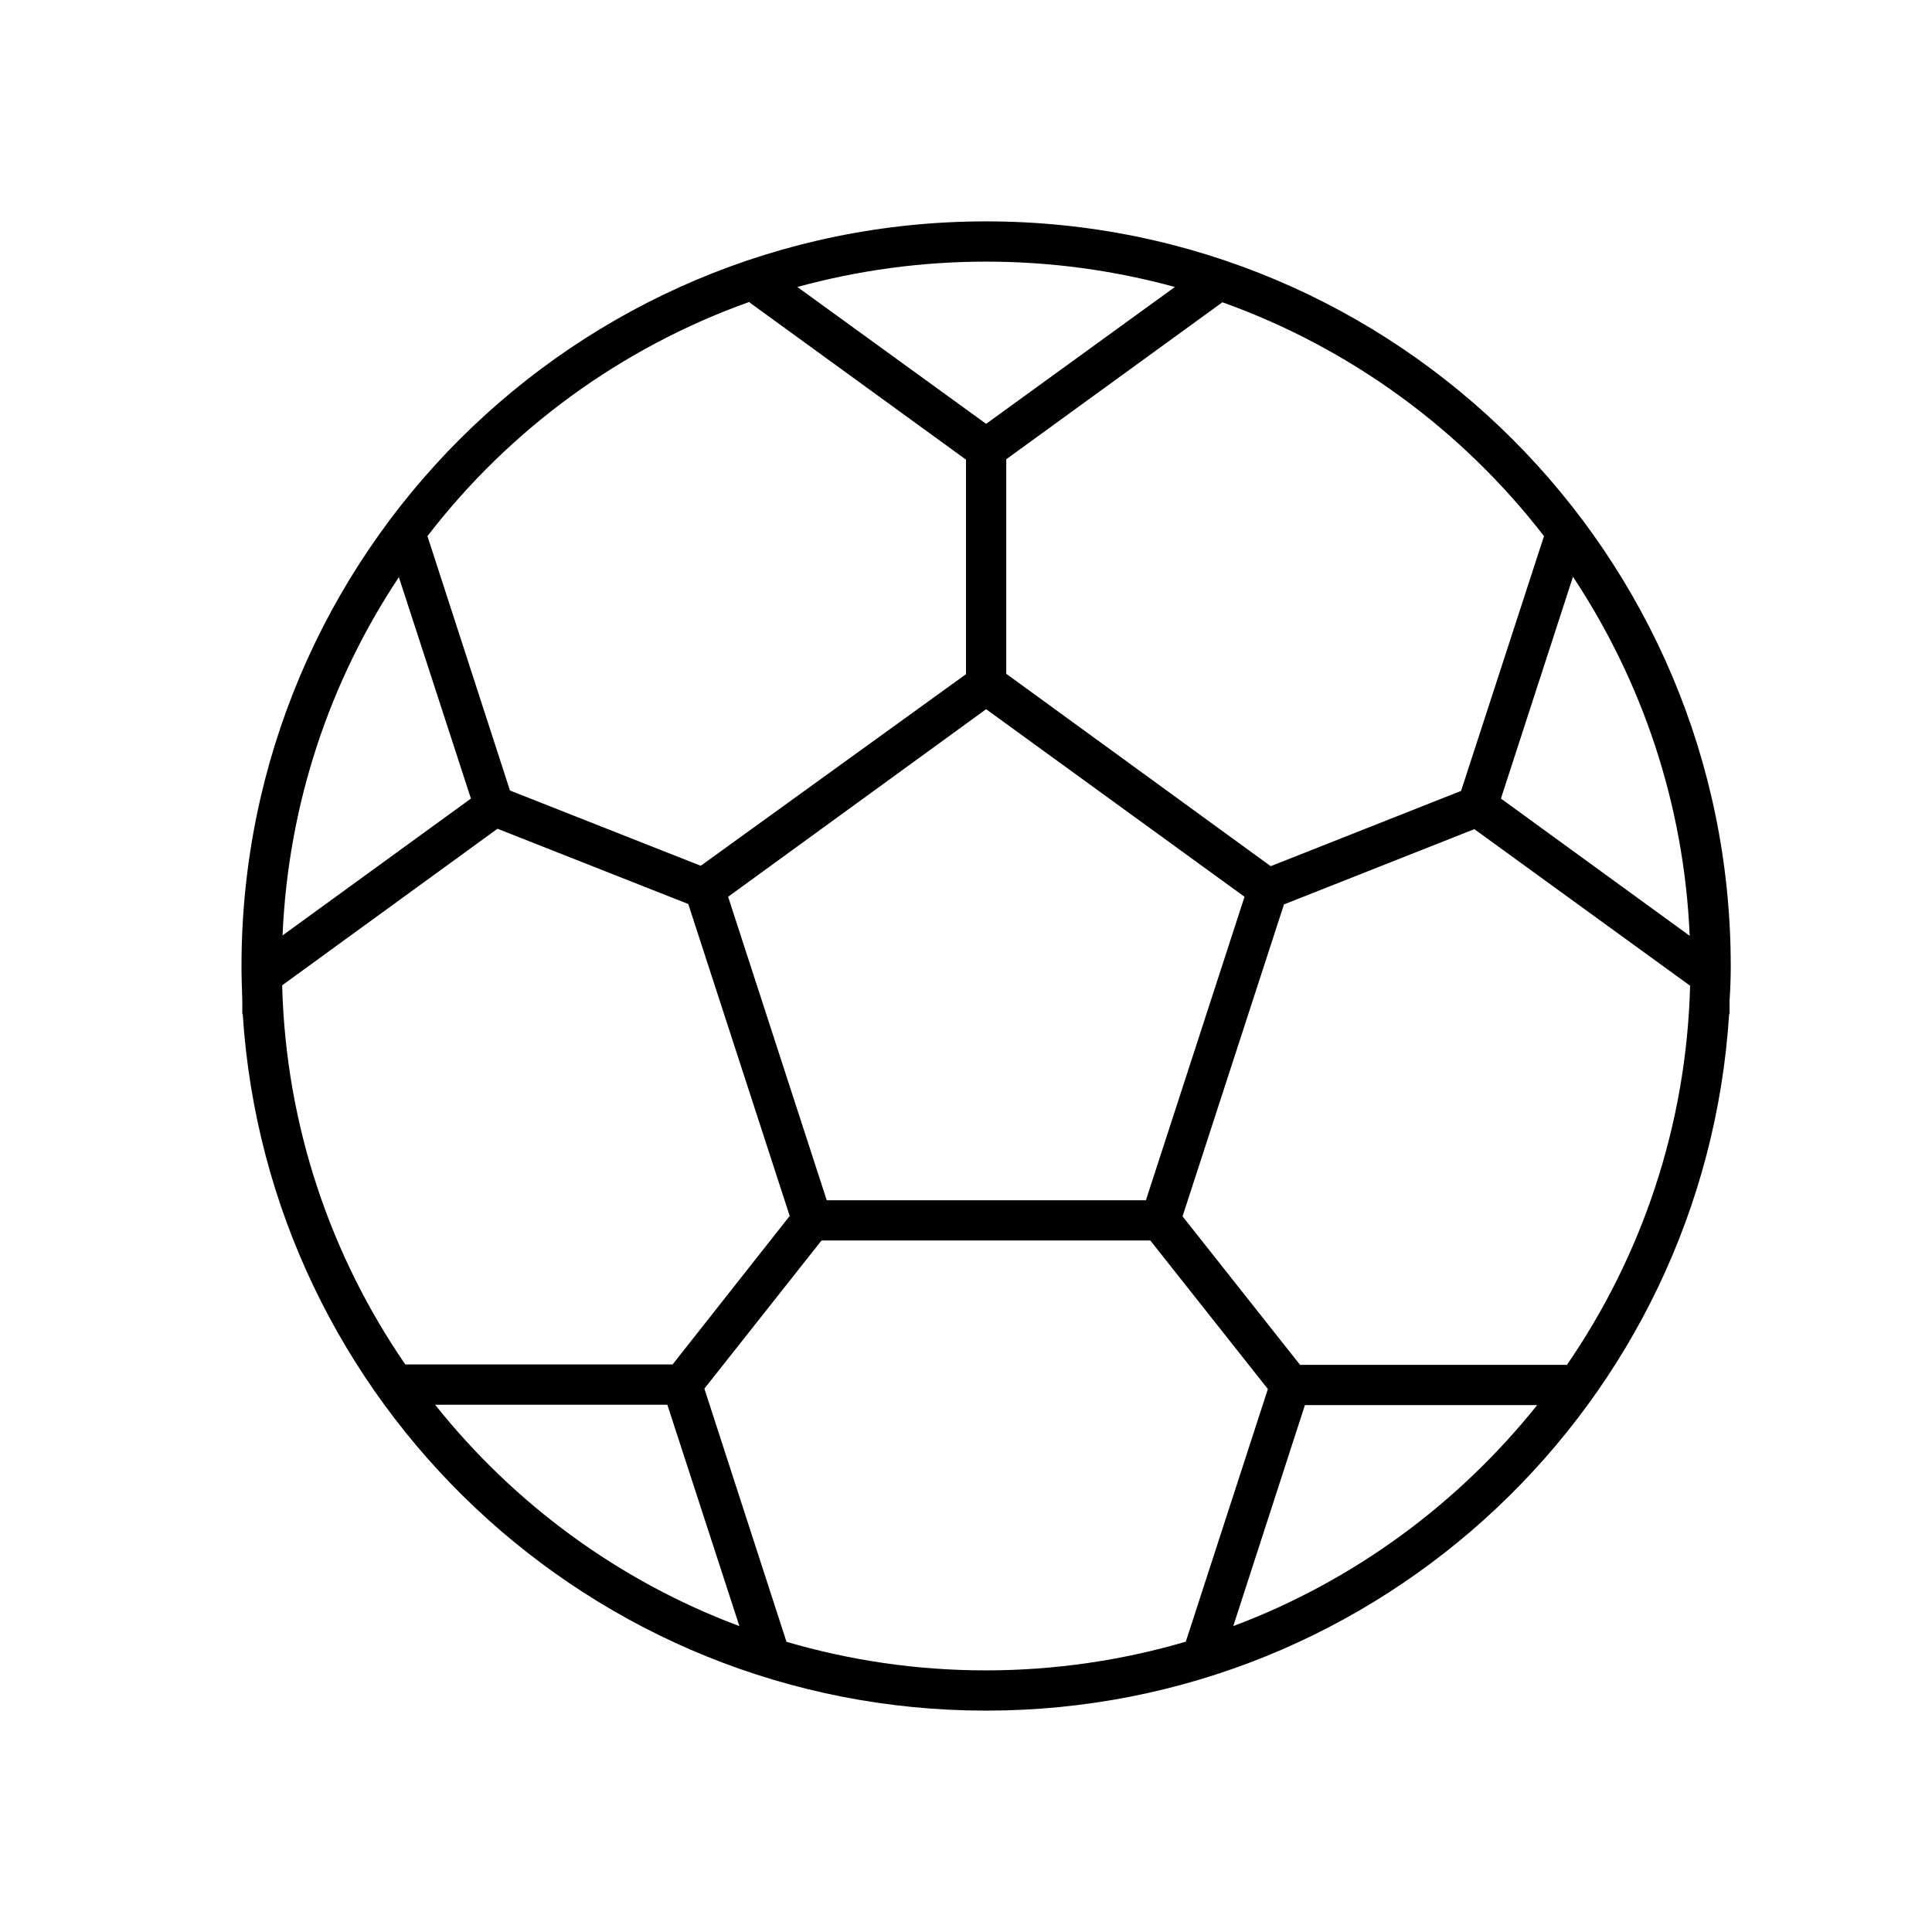 <svg width="48" height="48" xmlns="http://www.w3.org/2000/svg"><path fill-rule="evenodd" clip-rule="evenodd" d="m19.81,7.13C21.31,6.72,22.88,6.5,24.5,6.5c1.62,0,3.19.22,4.69.63l-4.69,3.4-4.69-3.4zm-1.19.37c-3.2,1.14-5.97,3.18-8,5.82l2.05,6.32,4.74,1.87L24,16.75v-5.33l-5.37-3.9zM9.91,14.34c-1.71,2.57-2.75,5.62-2.89,8.9l4.68-3.4L9.91,14.34zM6.02,24.85l0,.35.01-.01C6.65,34.85,14.68,42.5,24.5,42.5c9.82,0,17.85-7.65,18.46-17.31l.01.01,0-.33C42.99,24.58,43,24.29,43,24,43,13.78,34.72,5.5,24.5,5.5S6,13.78,6,24V24c0,.28.01.57.02.85zm35.96-1.6c-.14-3.29-1.19-6.34-2.9-8.92l-1.79,5.51,4.69,3.41zm-3.62-9.93c-2.03-2.63-4.8-4.67-7.99-5.81L25,11.41v5.33l6.57,4.78,4.73-1.87,2.06-6.33zm3.63,11.17-5.36-3.89-4.73,1.87-2.52,7.75,2.92,3.69h6.63c1.85-2.69,2.97-5.93,3.06-9.42zm-3.81,10.42h-5.76l-1.78,5.49c2.99-1.12,5.59-3.04,7.55-5.49zM29.46,40.79l2.04-6.28-2.92-3.69h-8.17l-2.91,3.68,2.04,6.29c1.57.46,3.23.71,4.95.71,1.72,0,3.39-.25,4.96-.71zm-11.09-.39-1.79-5.5h-5.77c1.96,2.46,4.56,4.38,7.56,5.5zm-8.3-6.5c-1.85-2.69-2.97-5.93-3.06-9.42l5.35-3.89,4.74,1.87,2.52,7.75-2.91,3.69h-6.64zm8.02-11.62,2.45,7.54h7.93l2.45-7.54L24.5,17.62l-6.41,4.66z"/></svg>